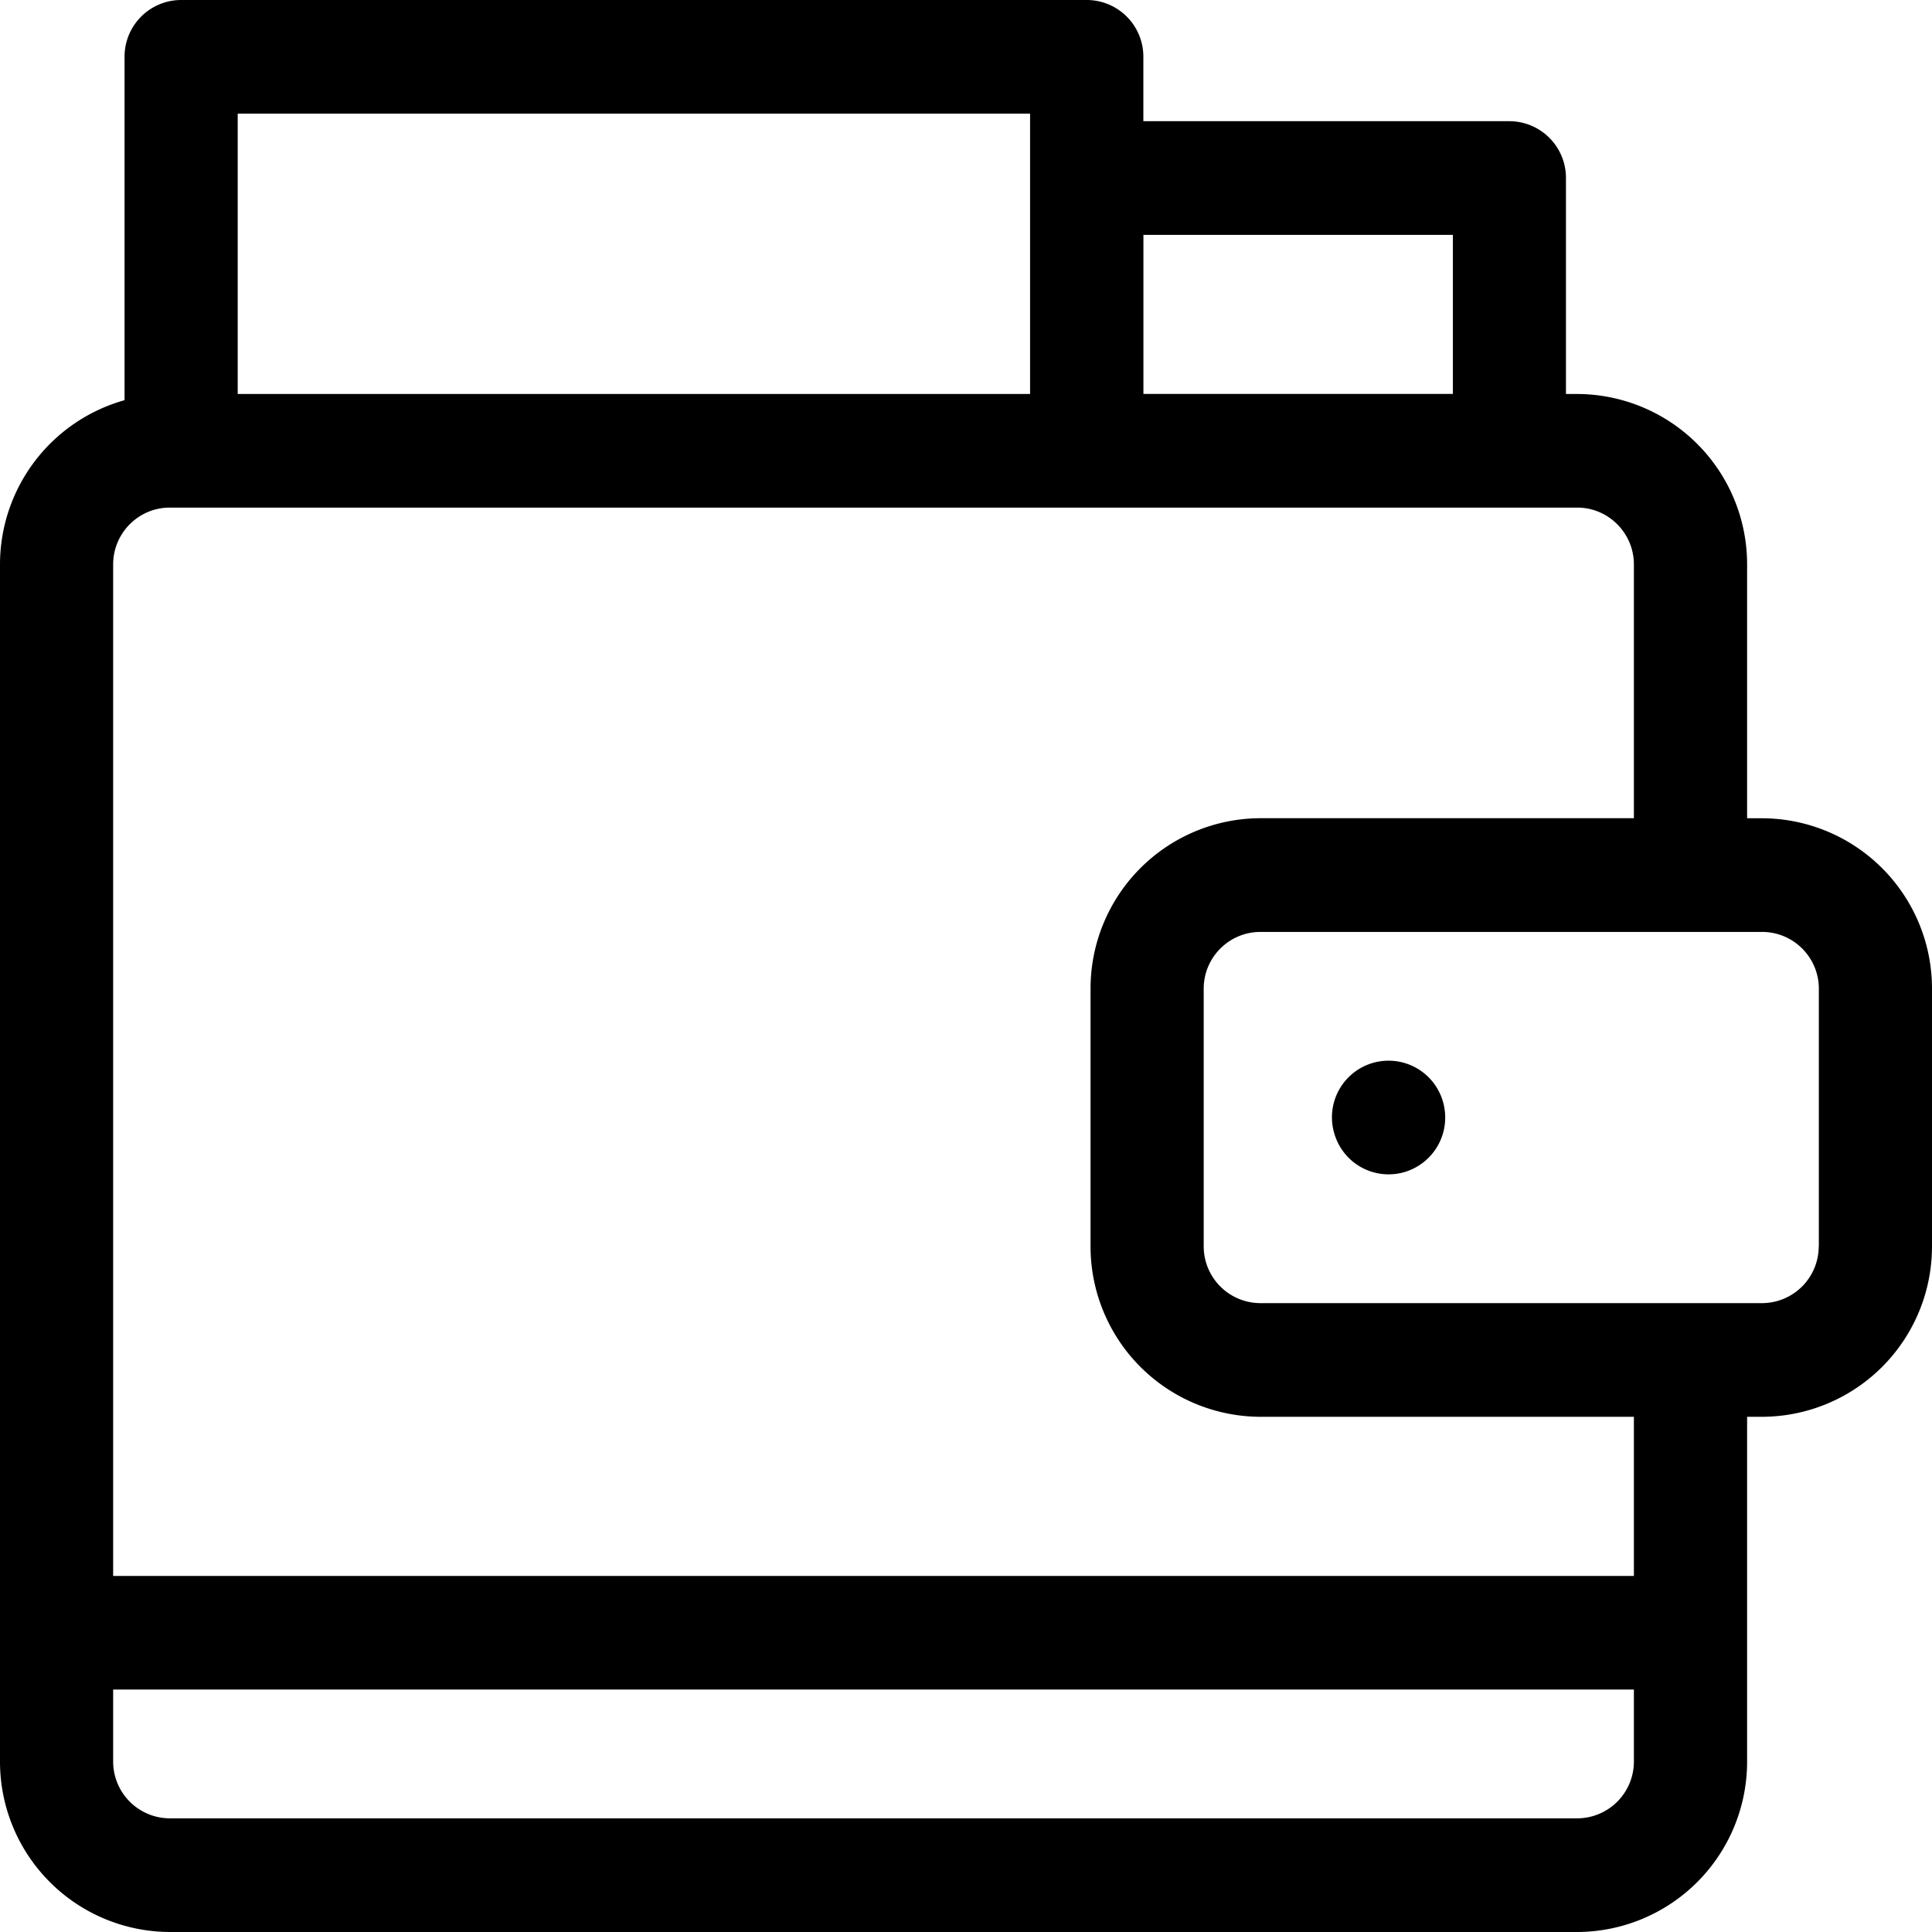 <svg width="30" height="30" viewBox="0 0 30 30" xmlns="http://www.w3.org/2000/svg"><path d="M27.363 12.706h-.234V8.765a2.645 2.645 0 0 0-2.637-2.647h-.176V2.765a.88.88 0 0 0-.878-.883h-5.684v-1A.88.88 0 0 0 16.875 0H2.812a.88.88 0 0 0-.878.882v5.332A2.65 2.65 0 0 0 0 8.764v18.589A2.645 2.645 0 0 0 2.637 30h21.855a2.645 2.645 0 0 0 2.637-2.647V22h.234A2.645 2.645 0 0 0 30 19.353v-4a2.645 2.645 0 0 0-2.637-2.647zM22.56 3.647v2.47h-4.805v-2.47h4.805zM3.69 1.765h12.305v4.353H3.691V1.765zm20.801 26.47H2.637a.882.882 0 0 1-.88-.882v-1.118h23.614v1.118a.882.882 0 0 1-.879.882zm.88-3.764H1.757V8.765c0-.487.394-.883.879-.883h21.855c.485 0 .88.396.88.883v3.94H19.57a2.645 2.645 0 0 0-2.636 2.648v4A2.645 2.645 0 0 0 19.57 22h5.801v2.47zm2.87-5.118a.882.882 0 0 1-.879.882H19.57a.882.882 0 0 1-.879-.882v-4c0-.487.395-.882.88-.882h7.792c.485 0 .88.395.88.882v4z"/><path d="M22.424 17.18a.879.879 0 1 0-1.702.43.877.877 0 0 0 1.096.587.882.882 0 0 0 .606-1.016z"/></svg>